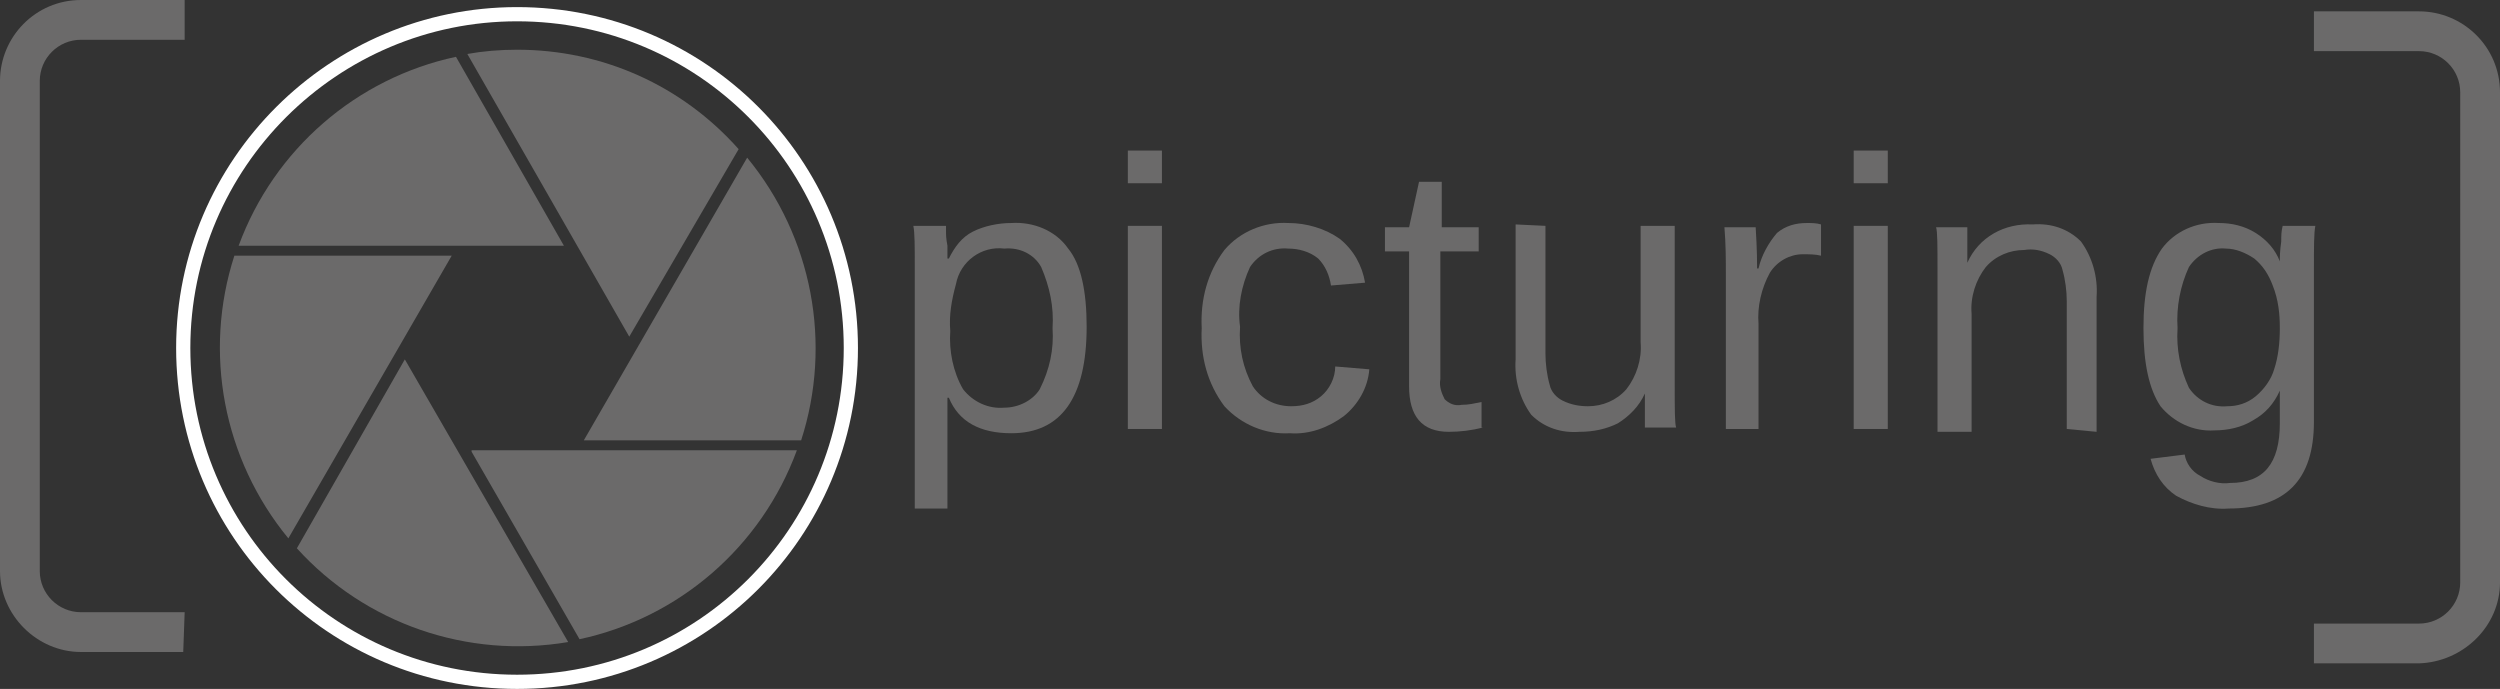 <?xml version="1.0" encoding="utf-8"?>
<!-- Generator: Adobe Illustrator 21.0.0, SVG Export Plug-In . SVG Version: 6.00 Build 0)  -->
<svg version="1.1" id="Calque_1" xmlns="http://www.w3.org/2000/svg" xmlns:xlink="http://www.w3.org/1999/xlink" x="0px" y="0px"
	 viewBox="0 0 176 48.5" style="enable-background:new 0 0 176 48.5;" xml:space="preserve">
<rect x="0" y="0" width="176" height="48.5" fill="#333333" stroke="none"/>
<style type="text/css">
	.st0{fill:#6B6A6A;}
	.st1{fill:none;stroke:#FFFFFF;stroke-miterlimit:10;}
</style>
<title>logo_picturing</title>
<path class="st0" d="M170.3,46.7h-7.4v-2.8h7.4c1.6,0,2.9-1.3,2.9-2.9V6.5c0-1.6-1.3-2.9-2.9-2.9h-7.4V0.8h7.4
	c3.1,0,5.7,2.5,5.7,5.7c0,0,0,0,0,0V41C176,44.1,173.4,46.6,170.3,46.7z"/>
<path class="st0" d="M12.9,45.9H5.7c-3.1,0-5.7-2.6-5.7-5.7V5.7C0,2.6,2.5,0,5.7,0H13v2.8H5.7c-1.6,0-2.9,1.3-2.9,2.9v34.5
	c0,1.6,1.3,2.9,2.9,2.9H13L12.9,45.9z"/>
<path class="st0" d="M39.7,17.3L32.1,4c-7,1.5-12.8,6.5-15.3,13.3H39.7z"/>
<path class="st0" d="M44.3,23.7L52,10.5C48,6,42.4,3.5,36.4,3.5c-1.2,0-2.4,0.1-3.5,0.3L44.3,23.7z"/>
<path class="st0" d="M56.4,31c2.2-6.8,0.8-14.3-3.8-19.9L41.1,31H56.4z"/>
<path class="st0" d="M28.5,25.3l-7.6,13.3c4.8,5.3,12,7.8,19.1,6.6L28.5,25.3z"/>
<path class="st0" d="M31.8,18H16.5c-2.2,6.8-0.8,14.3,3.8,19.9L31.8,18z"/>
<path class="st0" d="M33.2,31.8L40.8,45c7-1.5,12.8-6.5,15.3-13.3H33.2z"/>
<path class="st0" d="M76.5,23c0,5-1.8,7.5-5.3,7.5c-2.2,0-3.7-0.8-4.4-2.5h-0.1c0,0.7,0,1.5,0,2.2v5.6h-2.3v-17c0-1.5,0-2.4-0.1-2.9
	h2.3c0,0.1,0,0.3,0,0.4c0,0.2,0,0.5,0.1,1c0,0.5,0,0.8,0,0.9h0.1c0.4-0.8,0.9-1.5,1.7-1.9c0.8-0.4,1.8-0.6,2.7-0.6
	c1.5-0.1,3.1,0.5,4,1.8C76.1,18.6,76.5,20.5,76.5,23z M74.1,23.1c0.1-1.5-0.2-2.9-0.8-4.3c-0.5-0.9-1.5-1.4-2.6-1.3
	c-1.6-0.2-3.1,0.9-3.4,2.5c-0.3,1.1-0.5,2.2-0.4,3.3c-0.1,1.4,0.2,2.9,0.9,4.1c0.7,0.9,1.8,1.4,2.9,1.3c1,0,2-0.5,2.5-1.3
	C73.9,26,74.2,24.6,74.1,23.1z"/>
<path class="st0" d="M79.4,12.9v-2.3h2.4v2.3L79.4,12.9z M79.4,30.2V15.9h2.4v14.3H79.4z"/>
<path class="st0" d="M87.3,23c-0.1,1.5,0.2,2.9,0.9,4.2c0.6,0.9,1.6,1.4,2.7,1.4c0.8,0,1.5-0.2,2.1-0.7c0.6-0.5,1-1.3,1-2.1l2.4,0.2
	c-0.1,1.3-0.8,2.5-1.8,3.3c-1.1,0.8-2.4,1.3-3.8,1.2c-1.7,0.1-3.4-0.6-4.6-1.9c-1.2-1.6-1.7-3.5-1.6-5.5c-0.1-2,0.4-3.9,1.6-5.5
	c1.1-1.3,2.8-2,4.5-1.9c1.3,0,2.6,0.4,3.6,1.1c1,0.8,1.6,1.9,1.8,3.1l-2.4,0.2c-0.1-0.7-0.4-1.4-0.9-1.9c-0.6-0.5-1.4-0.7-2.1-0.7
	c-1.1-0.1-2.1,0.4-2.7,1.3C87.4,20.1,87.1,21.6,87.3,23z"/>
<path class="st0" d="M104.4,30.1c-0.8,0.2-1.6,0.3-2.4,0.3c-1.9,0-2.8-1.1-2.8-3.2v-9.5h-1.7v-1.7h1.7l0.7-3.2h1.6v3.2h2.6v1.7h-2.7
	v9c-0.1,0.5,0.1,1,0.3,1.4c0.3,0.3,0.7,0.5,1.2,0.4c0.5,0,0.9-0.1,1.4-0.2V30.1z"/>
<path class="st0" d="M108.8,15.9v9c0,0.7,0.1,1.5,0.3,2.2c0.1,0.5,0.5,0.9,0.9,1.1c0.6,0.3,1.2,0.4,1.8,0.4c1,0,2-0.4,2.7-1.2
	c0.7-0.9,1.1-2.1,1-3.3v-8.2h2.4v11.2c0,1.7,0,2.7,0.1,3h-2.2c0,0,0-0.2,0-0.3s0-0.4,0-0.7c0-0.3,0-0.7,0-1.4l0,0
	c-0.4,0.9-1.1,1.6-1.9,2.1c-0.8,0.4-1.7,0.6-2.7,0.6c-1.3,0.1-2.5-0.3-3.4-1.2c-0.8-1.1-1.2-2.5-1.1-3.9v-9.5L108.8,15.9z"/>
<path class="st0" d="M121.5,30.2V19.3c0-1,0-2.1-0.1-3.3h2.2c0.1,1.6,0.1,2.6,0.1,2.9h0.1c0.2-0.9,0.7-1.8,1.3-2.5
	c0.6-0.5,1.3-0.7,2.1-0.7c0.3,0,0.7,0,1,0.1V18c-0.4-0.1-0.8-0.1-1.3-0.1c-0.9,0-1.8,0.5-2.3,1.3c-0.6,1.1-0.9,2.4-0.8,3.6v7.4
	H121.5z"/>
<path class="st0" d="M130.5,12.9v-2.3h2.4v2.3L130.5,12.9z M130.5,30.2V15.9h2.4v14.3H130.5z"/>
<path class="st0" d="M145.5,30.2v-9c0-0.7-0.1-1.5-0.3-2.2c-0.1-0.5-0.5-0.9-0.9-1.1c-0.6-0.3-1.2-0.4-1.8-0.3c-1,0-2,0.4-2.7,1.2
	c-0.7,0.9-1.1,2.1-1,3.3v8.3h-2.4V19c0-1.7,0-2.7-0.1-3h2.2c0,0.1,0,0.2,0,0.4c0,0.2,0,0.4,0,0.7s0,0.7,0,1.4l0,0
	c0.8-1.8,2.6-2.8,4.6-2.7c1.3-0.1,2.5,0.3,3.4,1.2c0.8,1.1,1.2,2.5,1.1,3.9v9.5L145.5,30.2z"/>
<path class="st0" d="M156.9,35.8c-1.3,0.1-2.6-0.3-3.7-0.9c-0.9-0.6-1.5-1.5-1.8-2.6l2.4-0.3c0.1,0.6,0.5,1.2,1.1,1.5
	c0.6,0.4,1.4,0.6,2.1,0.5c2.4,0,3.5-1.4,3.5-4.2v-2.3l0,0c-0.4,0.9-1,1.6-1.9,2.1c-0.8,0.5-1.8,0.7-2.7,0.7
	c-1.5,0.1-2.9-0.6-3.8-1.7c-0.8-1.2-1.2-3-1.2-5.5c0-2.5,0.4-4.3,1.3-5.6c0.9-1.2,2.4-1.9,4-1.8c0.9,0,1.8,0.2,2.6,0.7
	c0.8,0.5,1.4,1.2,1.7,2l0,0c0-0.3,0-0.7,0.1-1.4c0-0.4,0-0.7,0.1-1.1h2.3c-0.1,0.5-0.1,1.5-0.1,3v10.8
	C162.9,33.8,160.9,35.8,156.9,35.8z M160.5,23.1c0-1-0.1-2-0.5-3c-0.3-0.8-0.7-1.4-1.3-1.9c-0.6-0.4-1.3-0.7-2-0.7
	c-1-0.1-2,0.4-2.6,1.3c-0.6,1.3-0.9,2.8-0.8,4.3c-0.1,1.5,0.2,2.9,0.8,4.2c0.6,0.9,1.6,1.4,2.7,1.3c0.7,0,1.4-0.2,2-0.7
	c0.6-0.5,1.1-1.2,1.3-1.9C160.4,25.1,160.5,24.1,160.5,23.1z"/>
<path class="st1" d="M59.9,24.5c0,13-10.5,23.5-23.5,23.5S12.9,37.5,12.9,24.5S23.5,1,36.4,1c0,0,0,0,0,0
	C49.4,1,59.9,11.5,59.9,24.5z"/>
</svg>
